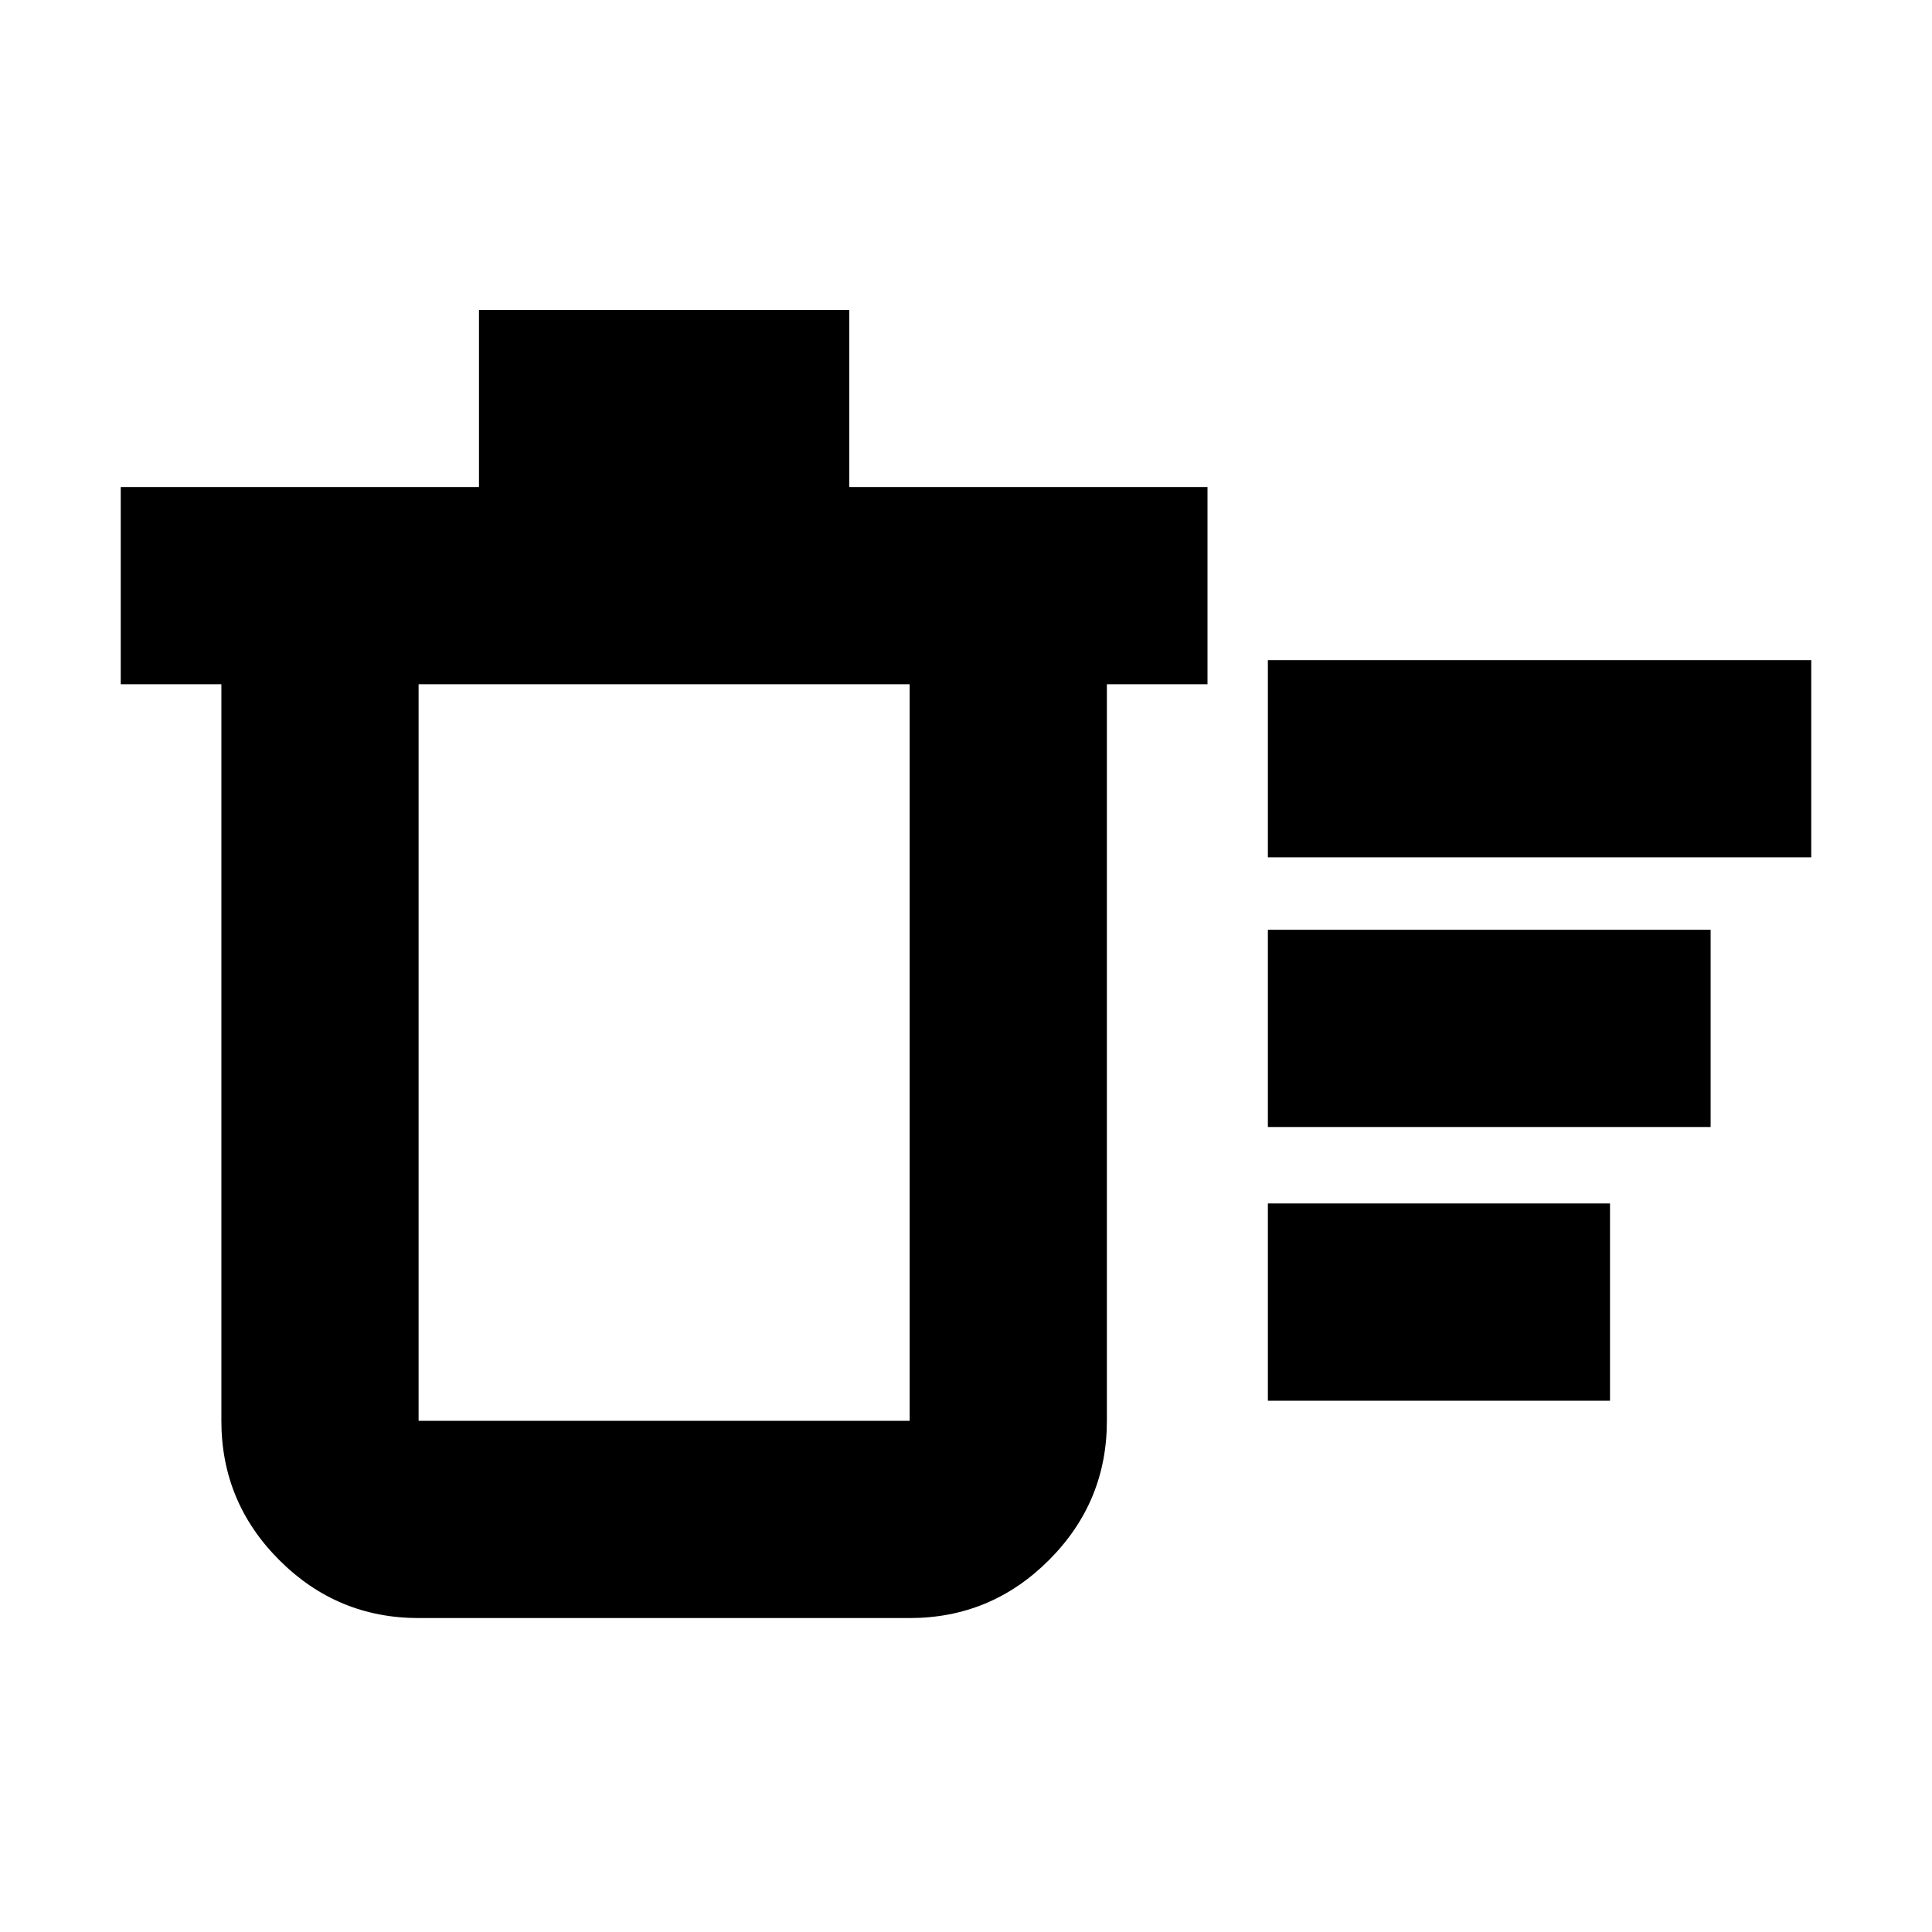 <svg xmlns="http://www.w3.org/2000/svg" height="20" viewBox="0 -960 960 960" width="20"><path d="M630-264v-98h170v98H630Zm0-270v-98h270v98H630Zm0 134v-98h220v98H630ZM110-620H60v-98h178v-88h184v88h178v98h-50v366q0 40.43-28.79 69.21Q492.43-156 452-156H208q-40.43 0-69.21-28.79Q110-213.57 110-254v-366Zm98 0v366h244v-366H208Zm0 0v366-366Z"/></svg>